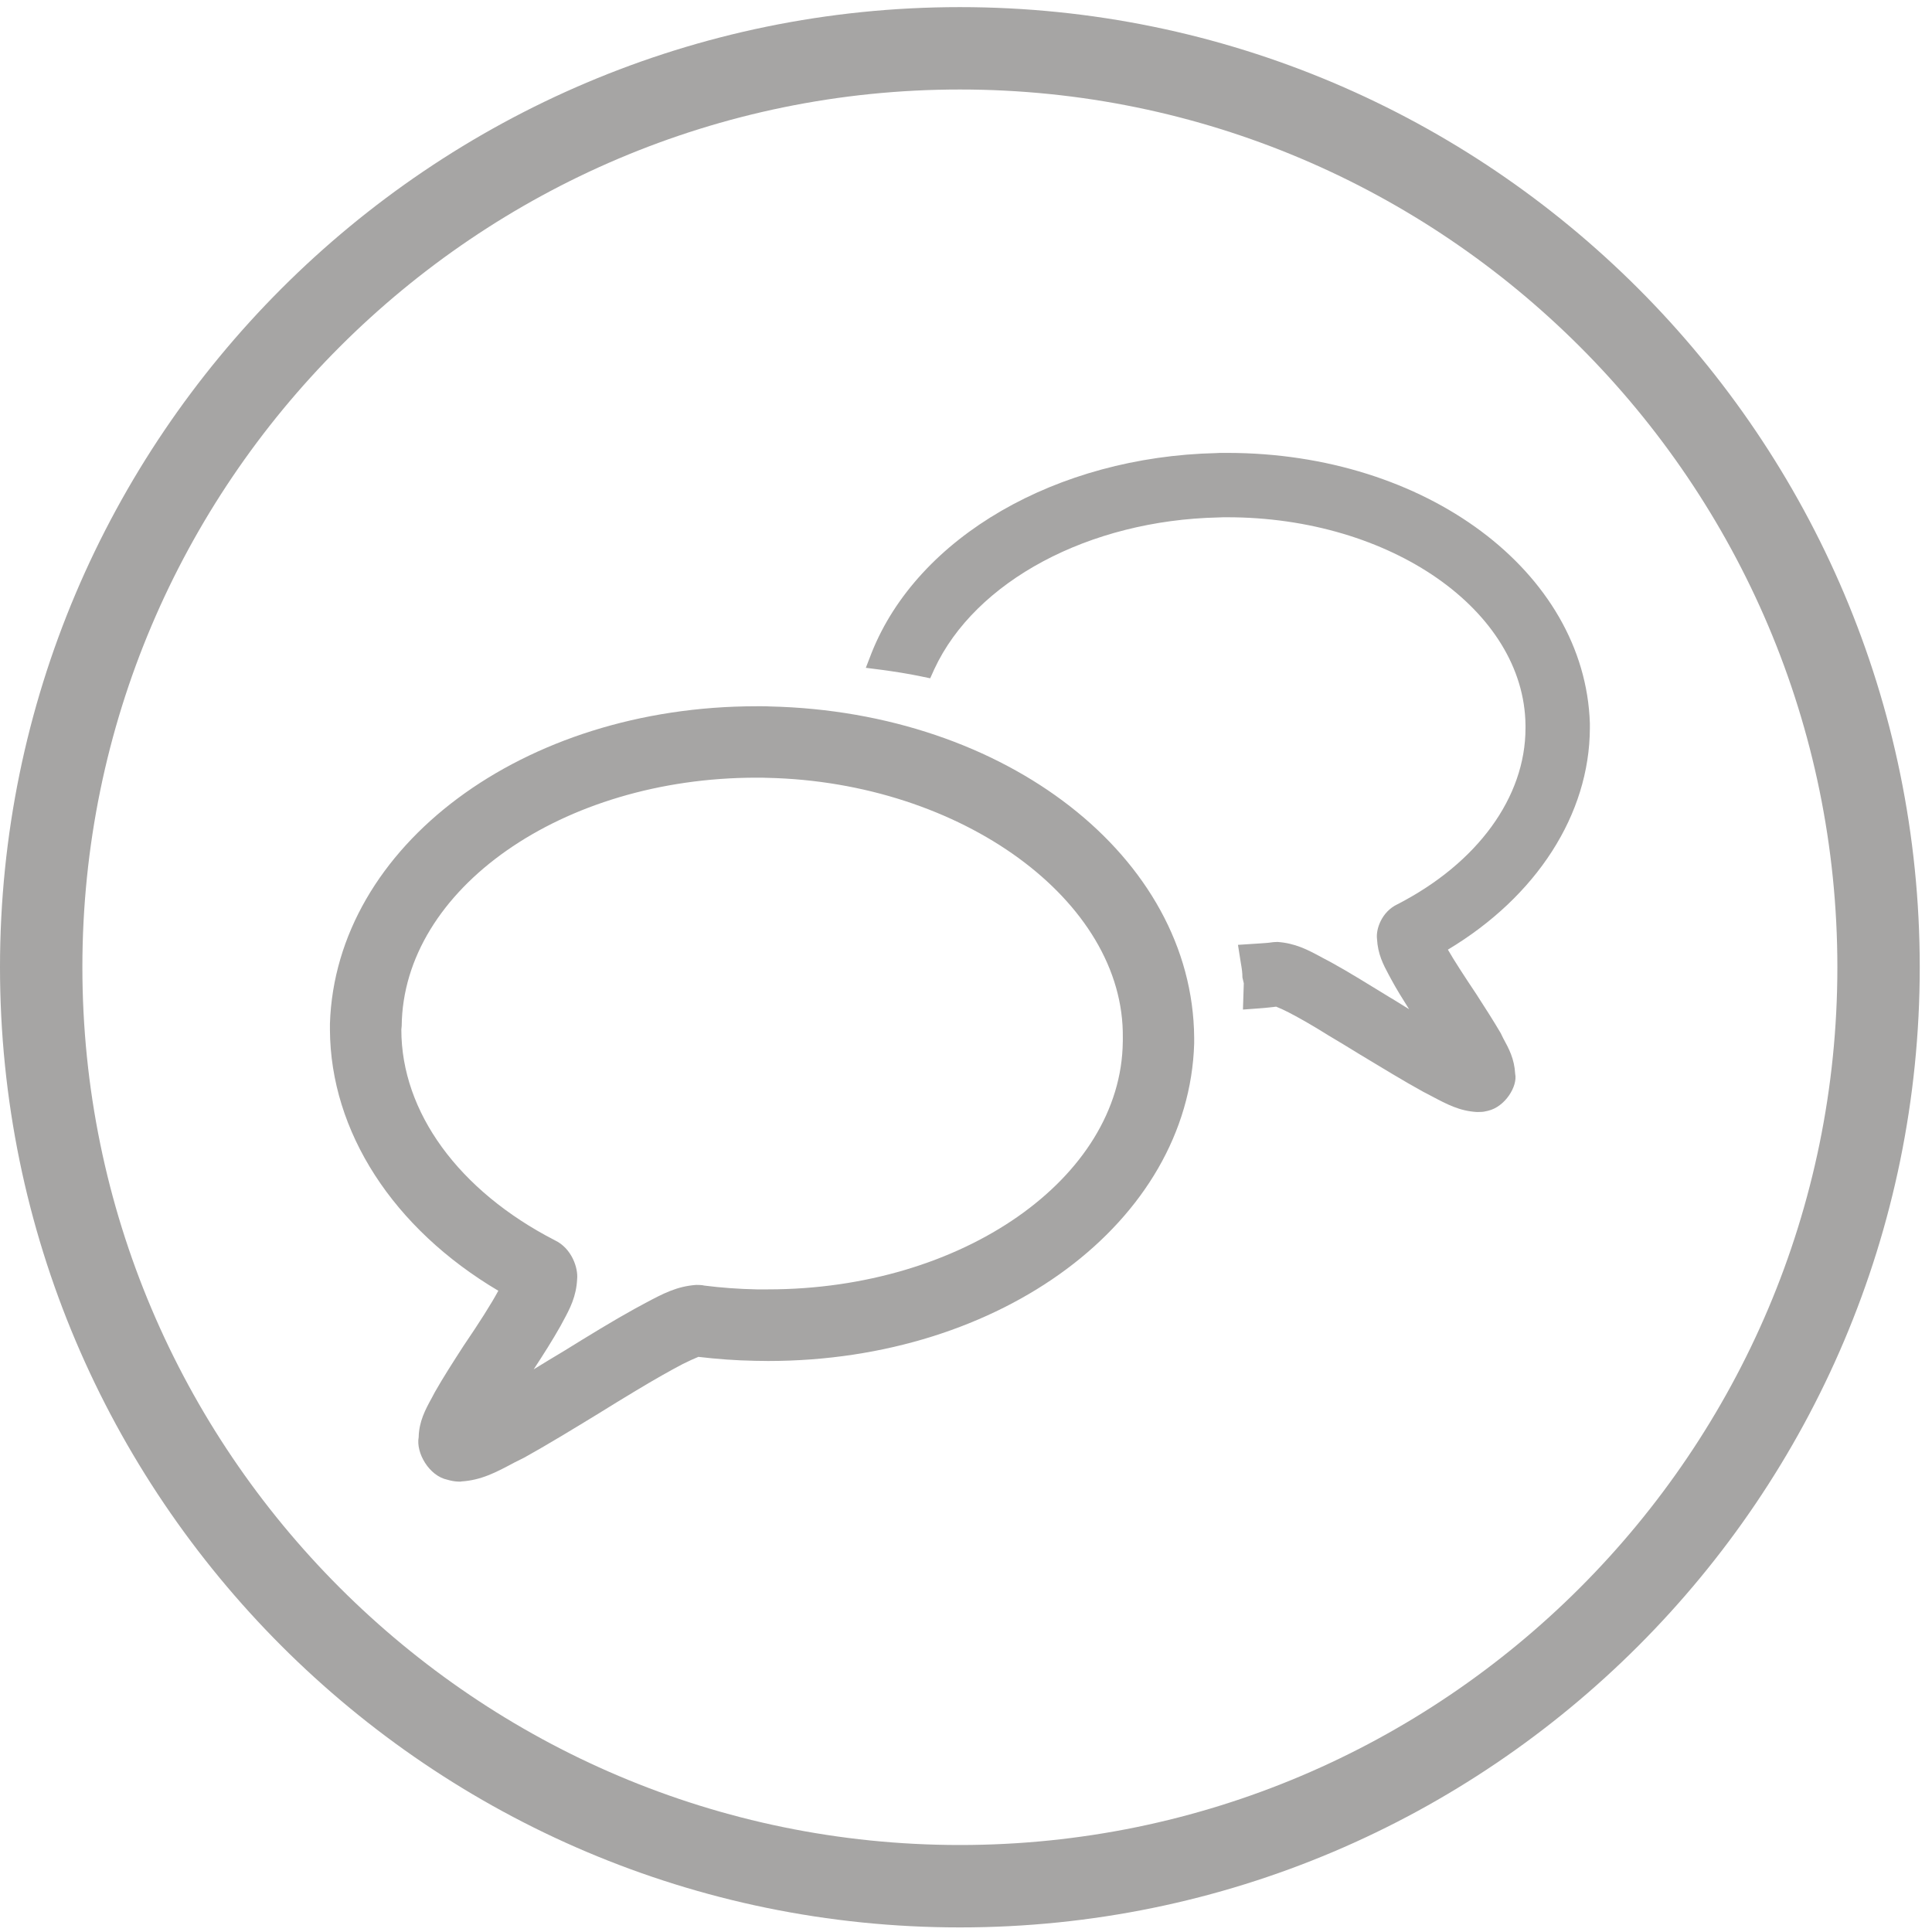 <svg width="150" height="150" viewBox="0 0 150 150" fill="none" xmlns="http://www.w3.org/2000/svg">
<path d="M74.525 0.553C33.424 0.553 0 33.991 0 75.092C0 116.205 33.425 149.644 74.525 149.644C115.627 149.644 149.049 116.206 149.049 75.092C149.05 33.99 115.627 0.553 74.525 0.553ZM74.525 143.246C36.957 143.246 6.396 112.673 6.396 75.092C6.396 37.522 36.957 6.949 74.525 6.949C112.096 6.949 142.653 37.521 142.653 75.092C142.653 112.673 112.097 143.246 74.525 143.246Z" fill="#A6A5A4"/>
<path d="M59.76 54.848C59.572 54.834 59.372 54.834 59.188 54.834H58.733C40.608 54.834 26.069 65.669 25.616 79.477C25.616 79.623 25.616 79.796 25.616 79.943C25.656 87.86 30.52 95.376 38.69 100.214C38.143 101.228 37.211 102.694 35.998 104.479C35.198 105.719 34.398 106.958 33.759 108.091L33.532 108.518C33.012 109.463 32.532 110.371 32.506 111.582C32.28 112.781 33.306 114.594 34.745 114.888L34.944 114.941C35.224 115.008 35.451 115.034 35.745 115.034H35.77L35.797 115.021C37.342 114.928 38.488 114.328 39.929 113.555L40.701 113.169C42.433 112.209 44.513 110.942 46.498 109.73C47.458 109.13 48.418 108.544 49.351 107.984C50.83 107.091 52.11 106.371 53.002 105.906C53.482 105.666 53.895 105.479 54.162 105.373C54.188 105.359 54.215 105.346 54.215 105.346C55.695 105.519 57.108 105.626 58.613 105.653L59.638 105.667C77.764 105.667 92.303 94.831 92.715 81.024C92.715 80.865 92.715 80.718 92.715 80.545C92.598 66.549 78.111 55.261 59.76 54.848ZM87.173 80.889C87.053 91.485 74.686 100.106 59.639 100.106C59.319 100.106 59.026 100.106 58.733 100.106C57.361 100.081 55.948 99.973 54.696 99.814C54.508 99.76 54.163 99.76 54.055 99.76C52.55 99.867 51.47 100.44 50.123 101.158L49.257 101.626C47.618 102.531 45.699 103.705 43.807 104.878C43.007 105.357 42.207 105.838 41.435 106.316C42.181 105.183 42.914 104.023 43.528 102.932L43.714 102.584C44.261 101.585 44.74 100.652 44.808 99.319C44.9 98.452 44.394 96.92 43.076 96.294C35.613 92.456 31.16 86.339 31.16 79.941L31.187 79.661C31.294 69.026 43.648 60.378 58.734 60.378C59.027 60.378 59.32 60.378 59.574 60.391C74.66 60.724 87.308 69.947 87.175 80.555V80.889H87.173Z" fill="#A6A5A4"/>
<path d="M95.289 35.163H94.97C94.77 35.163 94.583 35.163 94.449 35.177C82.029 35.457 71.261 41.68 67.676 50.676L67.223 51.849L68.475 52.009C69.461 52.143 70.488 52.302 71.448 52.502L72.221 52.662L72.539 51.955C75.712 45.118 84.547 40.389 94.61 40.174C94.797 40.16 95.062 40.16 95.289 40.16C107.965 40.16 118.345 47.397 118.439 56.301V56.54C118.439 61.885 114.721 67.002 108.511 70.2C107.256 70.787 106.817 72.16 106.91 72.892C106.974 74.078 107.389 74.877 107.841 75.717L108.029 76.064C108.417 76.784 108.895 77.556 109.403 78.356C108.895 78.05 108.388 77.716 107.841 77.397C106.27 76.437 104.738 75.478 103.352 74.718L102.646 74.344C101.5 73.718 100.567 73.238 99.194 73.132C98.995 73.132 98.807 73.158 98.781 73.158C98.448 73.212 98.101 73.224 97.756 73.251L96.116 73.358L96.343 74.797C96.408 75.156 96.462 75.516 96.462 75.889L96.568 76.342L96.502 78.382L97.596 78.302C98.102 78.262 98.581 78.221 99.101 78.156V78.169C99.354 78.263 99.674 78.409 100.061 78.608C100.887 79.036 101.981 79.661 103.125 80.38C103.924 80.846 104.739 81.354 105.566 81.859C107.256 82.873 108.989 83.939 110.496 84.764L111.137 85.098C112.363 85.751 113.323 86.257 114.667 86.337H114.722C114.987 86.337 115.201 86.323 115.333 86.283L115.52 86.243C116.866 85.936 117.839 84.324 117.638 83.378C117.574 82.205 117.159 81.433 116.707 80.607L116.519 80.22C115.973 79.286 115.307 78.247 114.628 77.195C113.668 75.756 112.895 74.57 112.414 73.73C119.306 69.598 123.411 63.228 123.437 56.538C123.437 56.405 123.437 56.258 123.437 56.151C123.05 44.386 110.696 35.163 95.289 35.163Z" fill="#A6A5A4"/>
</svg>
